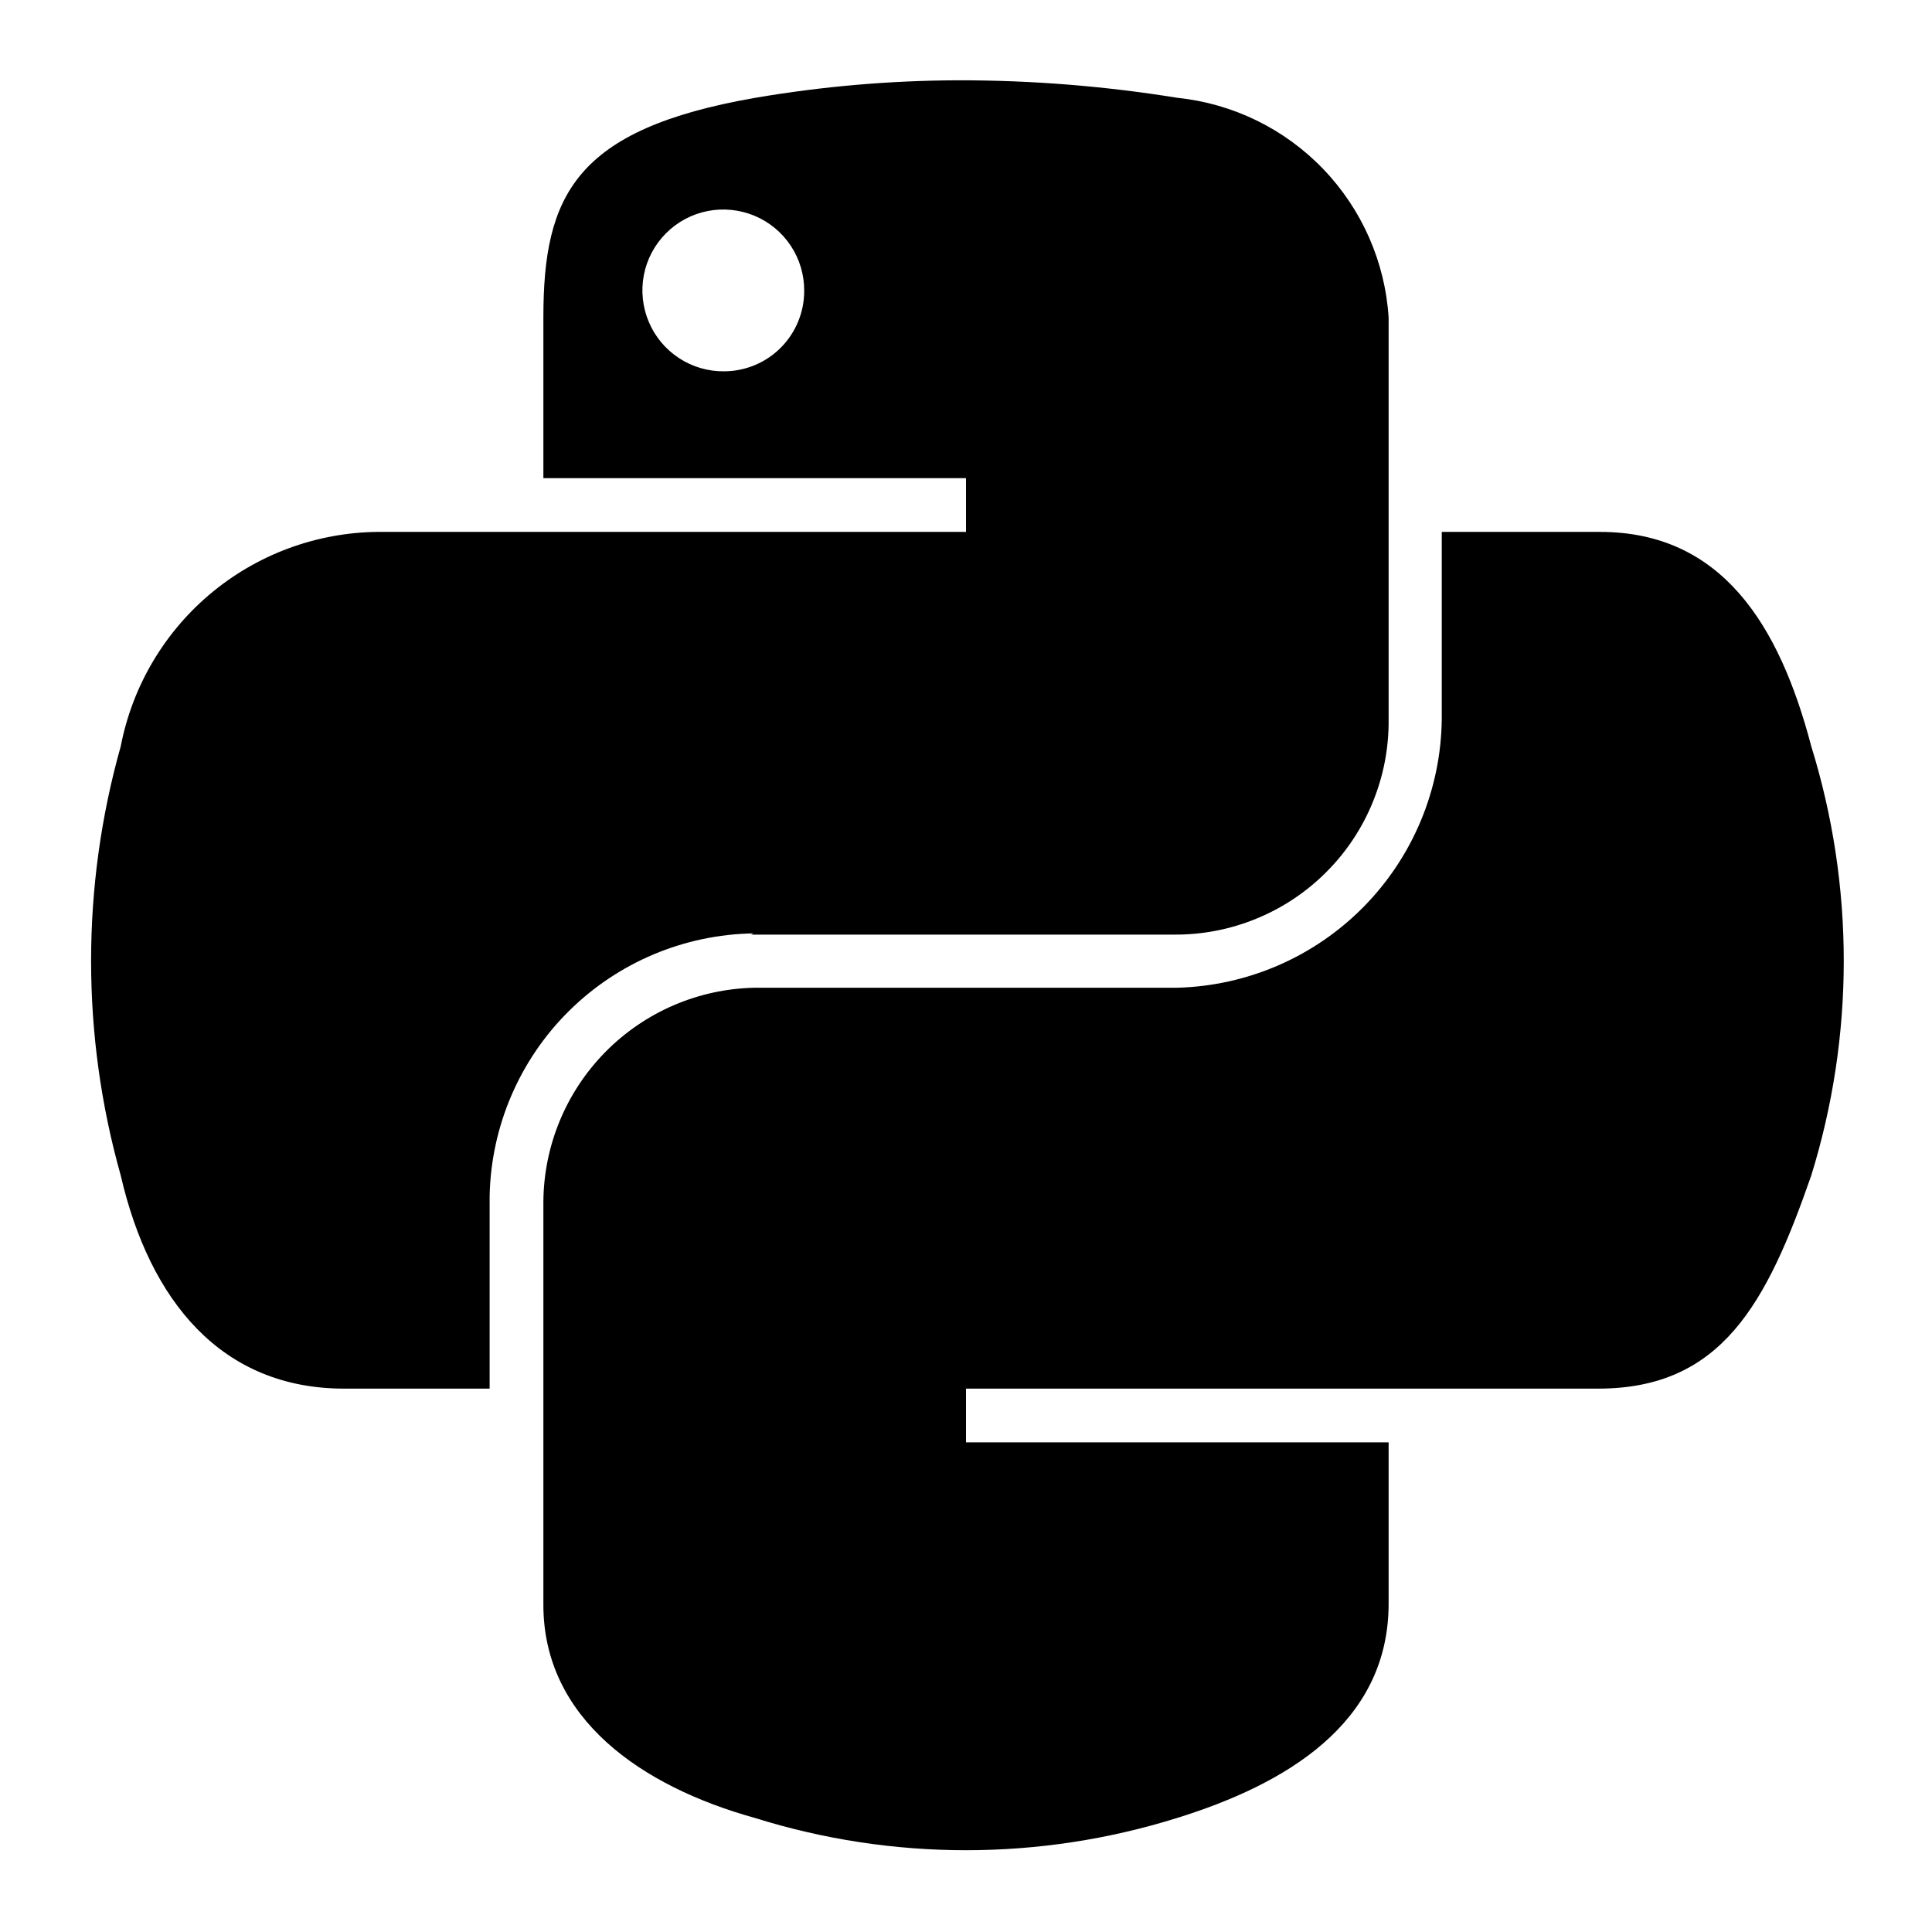 <svg width="32" height="32" viewBox="0 0 32 32" fill="none" xmlns="http://www.w3.org/2000/svg">
<path d="M30 12.36C30.718 14.676 30.718 17.154 30 19.47C29.26 21.6 28.51 23 26.47 23H16V23.89H23V26.56C23 28.56 21.27 29.56 19.5 30.11C17.221 30.824 14.779 30.824 12.5 30.11C10.63 29.59 9 28.47 9 26.58V19.91C9.005 18.979 9.374 18.086 10.028 17.423C10.682 16.76 11.569 16.378 12.5 16.36H19.5C20.662 16.329 21.767 15.85 22.584 15.022C23.4 14.194 23.865 13.083 23.88 11.92V8.81H26.5C28.51 8.81 29.47 10.34 30 12.36ZM12 6.15C11.734 6.154 11.472 6.079 11.249 5.933C11.026 5.788 10.851 5.58 10.747 5.334C10.643 5.089 10.614 4.819 10.664 4.557C10.714 4.296 10.841 4.055 11.029 3.866C11.216 3.677 11.456 3.548 11.717 3.496C11.978 3.444 12.249 3.471 12.495 3.573C12.741 3.675 12.951 3.849 13.098 4.071C13.245 4.293 13.322 4.554 13.32 4.82C13.32 5.171 13.181 5.508 12.934 5.757C12.687 6.006 12.351 6.147 12 6.15V6.15ZM12.44 15.48H19.44C19.909 15.484 20.373 15.395 20.807 15.217C21.241 15.04 21.635 14.778 21.966 14.446C22.298 14.115 22.56 13.721 22.737 13.287C22.915 12.853 23.004 12.389 23 11.92V5.26C22.941 4.337 22.557 3.466 21.916 2.799C21.276 2.133 20.42 1.715 19.5 1.62C18.297 1.425 17.079 1.328 15.86 1.33C14.737 1.334 13.617 1.431 12.51 1.62C9.52 2.14 9 3.24 9 5.26V7.92H16V8.81H6.36C5.332 8.796 4.332 9.144 3.535 9.793C2.738 10.442 2.195 11.351 2 12.36C1.345 14.685 1.345 17.145 2 19.47C2.48 21.55 3.67 23 5.7 23H8.11V19.8C8.136 18.652 8.605 17.558 9.42 16.749C10.235 15.94 11.332 15.478 12.48 15.46L12.44 15.48Z" fill="black"/>
</svg>
